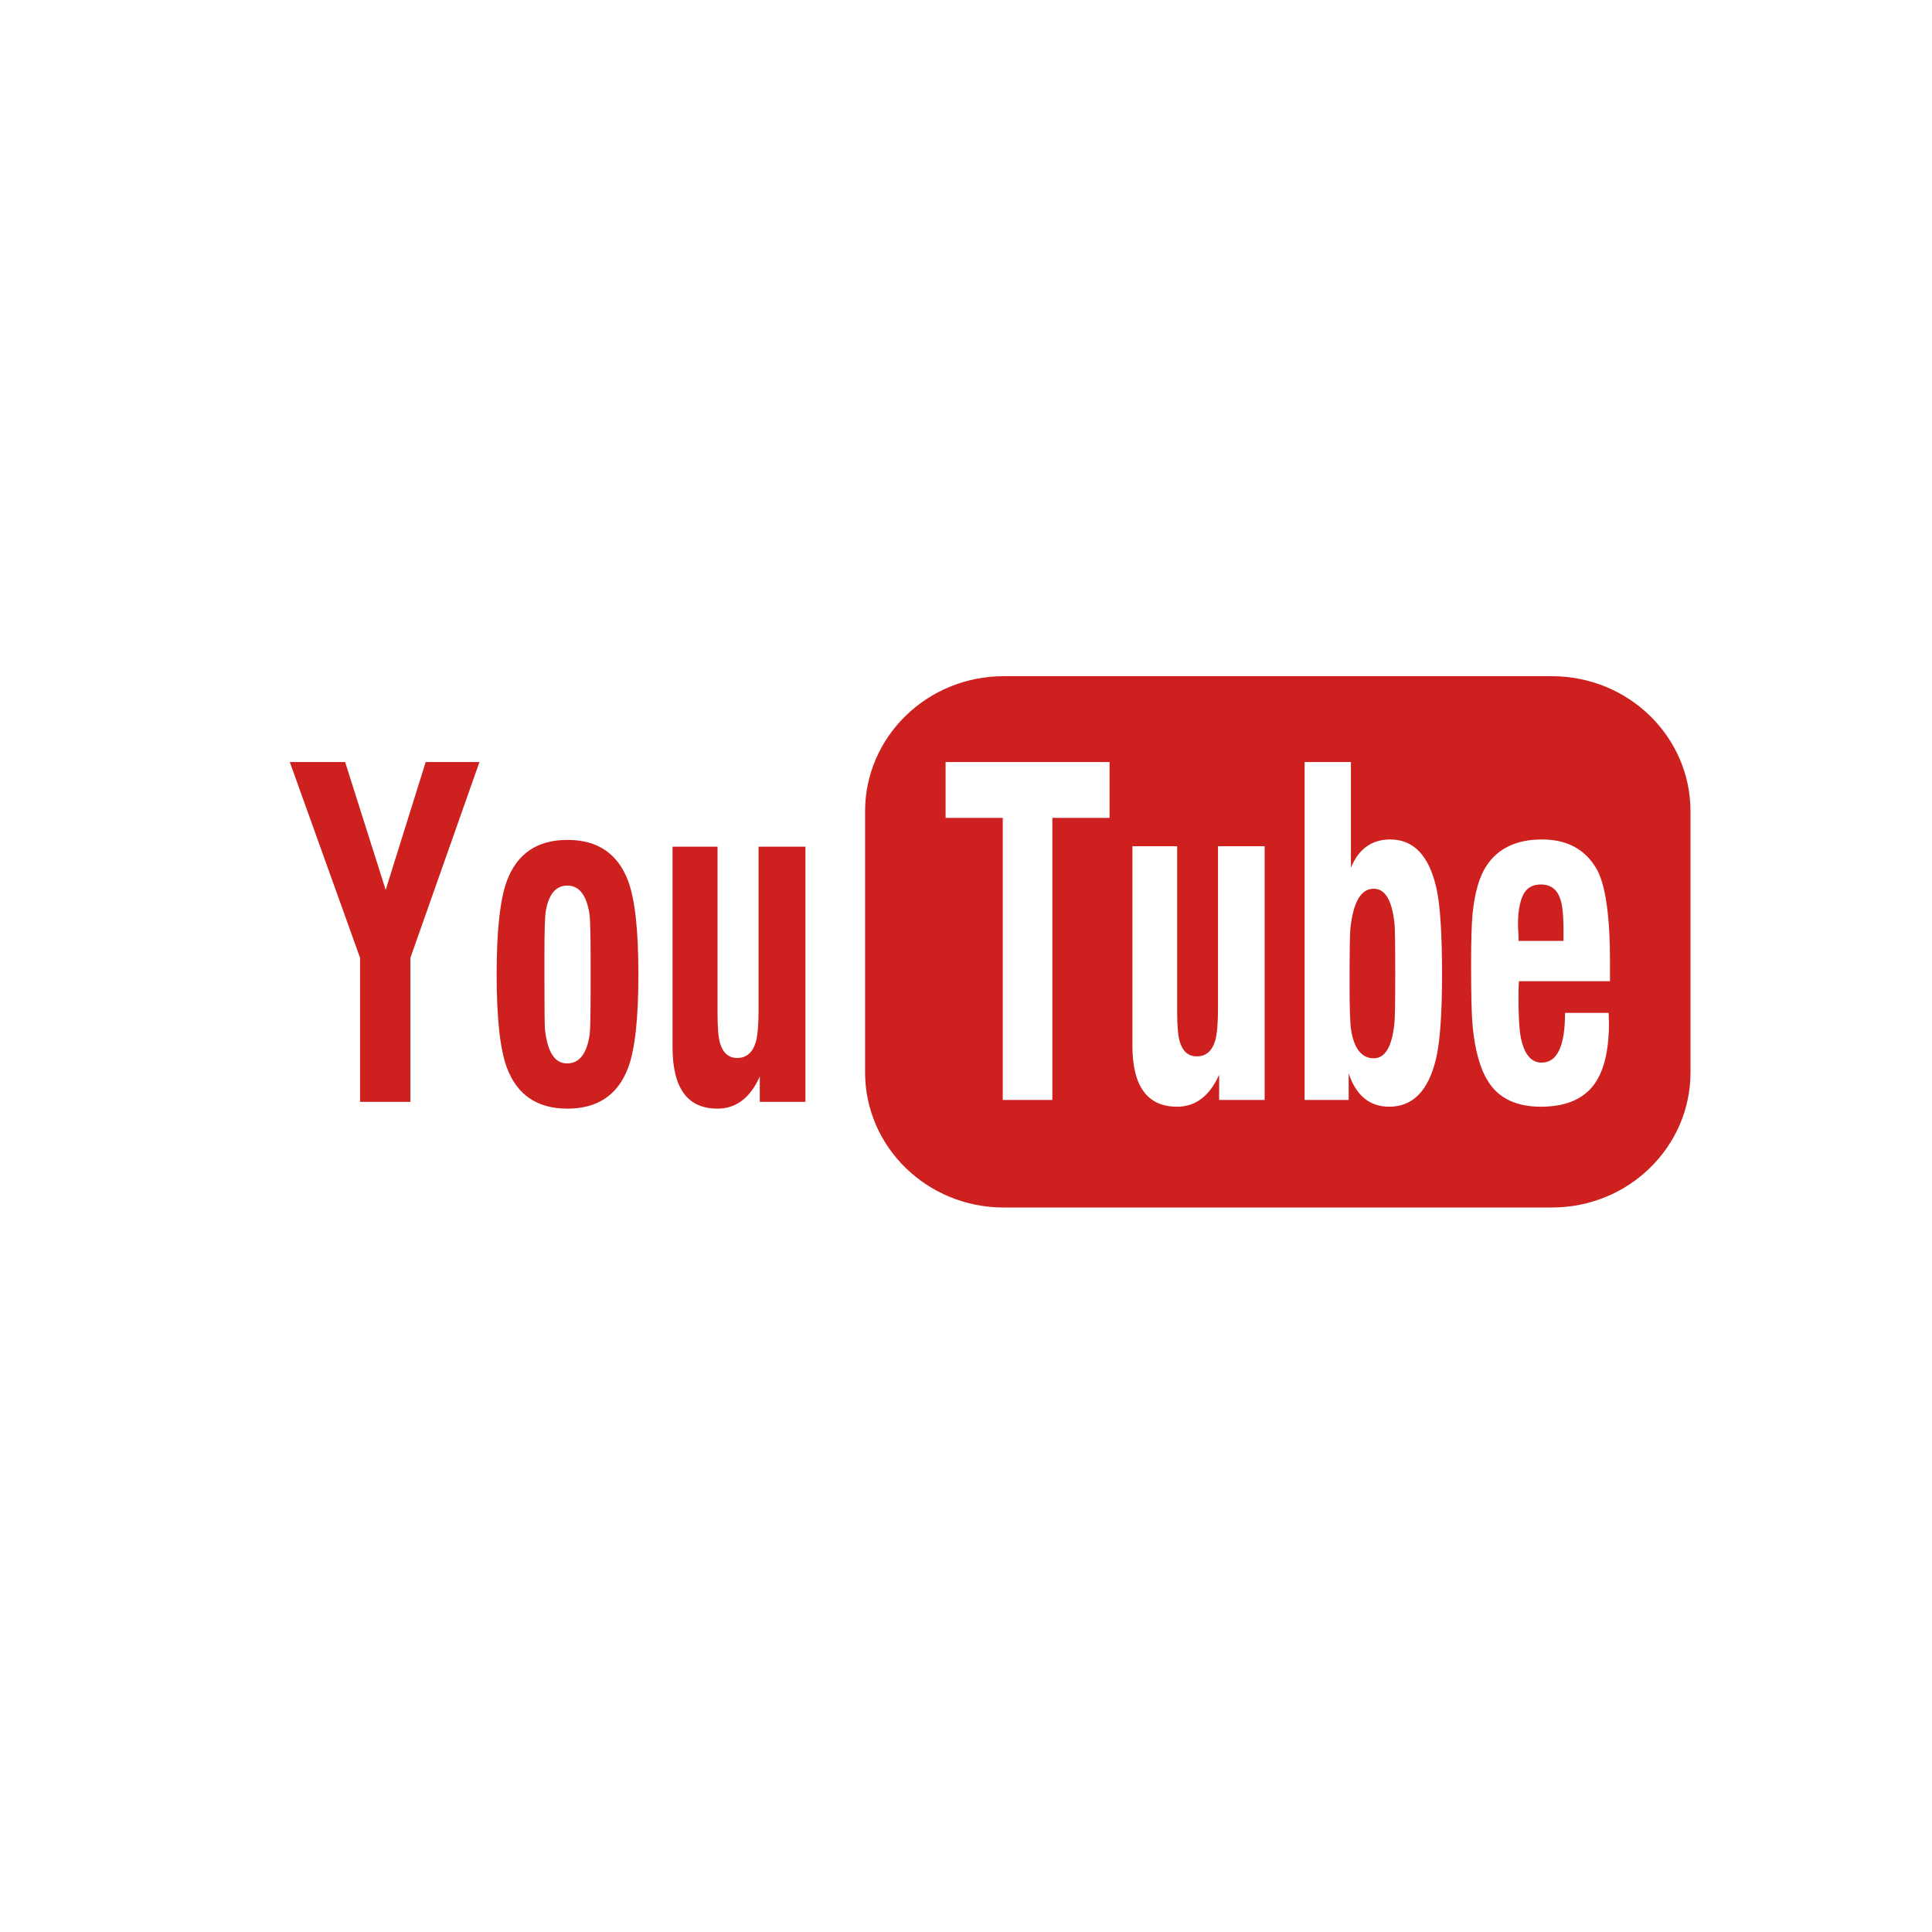 <svg width="30" height="30" viewBox="0 0 30 30" version="1.1" xmlns="http://www.w3.org/2000/svg" xmlns:xlink="http://www.w3.org/1999/xlink">
<title>youtube:text</title>
<desc>Created using Figma</desc>
<g id="Canvas" transform="translate(1182 3775)">
<g id="youtube:text">
<g id="Vector">
<use xlink:href="#path0_fill" transform="translate(-1177.5 -3764.5)" fill="#CD201F"/>
<use xlink:href="#path1_fill" transform="translate(-1177.5 -3764.5)" fill="#CD201F"/>
<use xlink:href="#path2_fill" transform="translate(-1177.5 -3764.5)" fill="#CD201F"/>
<use xlink:href="#path3_fill" transform="translate(-1177.5 -3764.5)" fill="#CD201F"/>
</g>
</g>
</g>
<defs>
<path id="path0_fill" d="M 16.47 3.907C 16.515 3.502 16.635 3.3 16.832 3.3C 17.009 3.3 17.116 3.481 17.154 3.842C 17.161 3.905 17.165 4.166 17.165 4.622C 17.165 5.062 17.161 5.32 17.152 5.395C 17.114 5.754 17.008 5.933 16.832 5.933C 16.645 5.933 16.527 5.786 16.48 5.494C 16.464 5.398 16.456 5.159 16.456 4.775C 16.456 4.278 16.46 3.988 16.47 3.907Z"/>
<path id="path1_fill" d="M 19.778 4.11L 19.081 4.11C 19.081 4.074 19.08 4.037 19.078 3.998L 19.074 3.944C 19.063 3.704 19.09 3.519 19.154 3.39C 19.208 3.286 19.299 3.234 19.426 3.234C 19.578 3.234 19.679 3.31 19.729 3.461C 19.762 3.556 19.778 3.717 19.778 3.944L 19.778 4.11Z"/>
<path id="path2_fill" fill-rule="evenodd" d="M 19.599 8.25C 20.787 8.25 21.75 7.311 21.75 6.152L 21.75 6.152L 21.75 2.098C 21.75 0.939 20.787 0 19.598 0L 11.085 0C 9.897 0 8.933 0.939 8.933 2.098L 8.933 6.152C 8.933 7.311 9.897 8.25 11.085 8.25L 19.599 8.25ZM 11.071 2.2L 11.071 6.58L 11.841 6.58L 11.841 2.2L 12.729 2.2L 12.729 1.333L 10.183 1.333L 10.183 2.2L 11.071 2.2ZM 15.137 6.58L 15.137 2.64L 14.413 2.64L 14.413 5.157C 14.413 5.386 14.399 5.549 14.373 5.647C 14.325 5.818 14.229 5.903 14.084 5.903C 13.95 5.903 13.861 5.824 13.817 5.667C 13.792 5.577 13.779 5.426 13.779 5.214L 13.779 2.64L 13.084 2.64L 13.084 5.735C 13.084 6.368 13.316 6.685 13.778 6.685C 14.065 6.685 14.282 6.519 14.431 6.189L 14.431 6.58L 15.137 6.58ZM 15.758 1.333L 15.758 6.58L 16.442 6.58L 16.442 6.168C 16.558 6.513 16.768 6.685 17.073 6.685C 17.438 6.685 17.68 6.437 17.798 5.943C 17.861 5.679 17.892 5.241 17.892 4.629C 17.892 3.998 17.863 3.554 17.806 3.298C 17.693 2.789 17.453 2.535 17.088 2.535C 16.801 2.535 16.598 2.681 16.477 2.973L 16.477 1.333L 15.758 1.333ZM 20.479 5.228L 19.802 5.228C 19.802 5.743 19.681 6 19.439 6C 19.276 6 19.169 5.872 19.116 5.615C 19.091 5.49 19.079 5.281 19.079 4.988C 19.079 4.863 19.082 4.779 19.087 4.736L 20.5 4.736L 20.5 4.436C 20.5 3.706 20.428 3.221 20.285 2.981C 20.108 2.684 19.828 2.535 19.445 2.535C 19.047 2.535 18.759 2.673 18.58 2.947C 18.47 3.115 18.4 3.36 18.367 3.682C 18.351 3.841 18.343 4.108 18.343 4.482C 18.343 4.948 18.351 5.264 18.367 5.432C 18.403 5.816 18.486 6.107 18.617 6.307C 18.782 6.559 19.052 6.685 19.426 6.685C 19.788 6.685 20.055 6.581 20.227 6.374C 20.398 6.166 20.484 5.835 20.484 5.381C 20.484 5.363 20.483 5.338 20.481 5.305C 20.48 5.272 20.479 5.246 20.479 5.228Z"/>
<path id="path3_fill" d="M 1.091 6.61L 1.091 4.373L 0 1.333L 0.859 1.333L 1.489 3.318L 2.11 1.333L 2.945 1.333L 1.873 4.372L 1.873 6.61L 1.091 6.61ZM 3.212 4.63C 3.212 3.948 3.265 3.464 3.371 3.178C 3.53 2.754 3.843 2.542 4.311 2.542C 4.779 2.542 5.093 2.754 5.253 3.178C 5.36 3.462 5.413 3.946 5.413 4.63C 5.413 5.315 5.36 5.799 5.253 6.082C 5.093 6.504 4.779 6.715 4.311 6.715C 3.843 6.715 3.53 6.503 3.371 6.079C 3.265 5.796 3.212 5.313 3.212 4.63ZM 3.954 4.682C 3.954 5.172 3.957 5.439 3.962 5.482C 4 5.836 4.114 6.013 4.306 6.013C 4.497 6.013 4.614 5.861 4.657 5.558C 4.666 5.491 4.671 5.244 4.671 4.815L 4.671 4.428C 4.671 4.027 4.665 3.785 4.655 3.703C 4.61 3.402 4.495 3.251 4.311 3.251C 4.132 3.251 4.02 3.384 3.975 3.648C 3.961 3.733 3.954 3.955 3.954 4.316L 3.954 4.682ZM 8.007 2.647L 8.007 6.61L 7.298 6.61L 7.298 6.216C 7.148 6.549 6.929 6.715 6.641 6.715C 6.176 6.715 5.943 6.397 5.943 5.76L 5.943 2.647L 6.642 2.647L 6.642 5.236C 6.642 5.449 6.654 5.601 6.679 5.692C 6.724 5.849 6.814 5.928 6.948 5.928C 7.093 5.928 7.19 5.843 7.239 5.672C 7.265 5.573 7.279 5.409 7.279 5.179L 7.279 2.647L 8.007 2.647Z"/>
</defs>
</svg>
